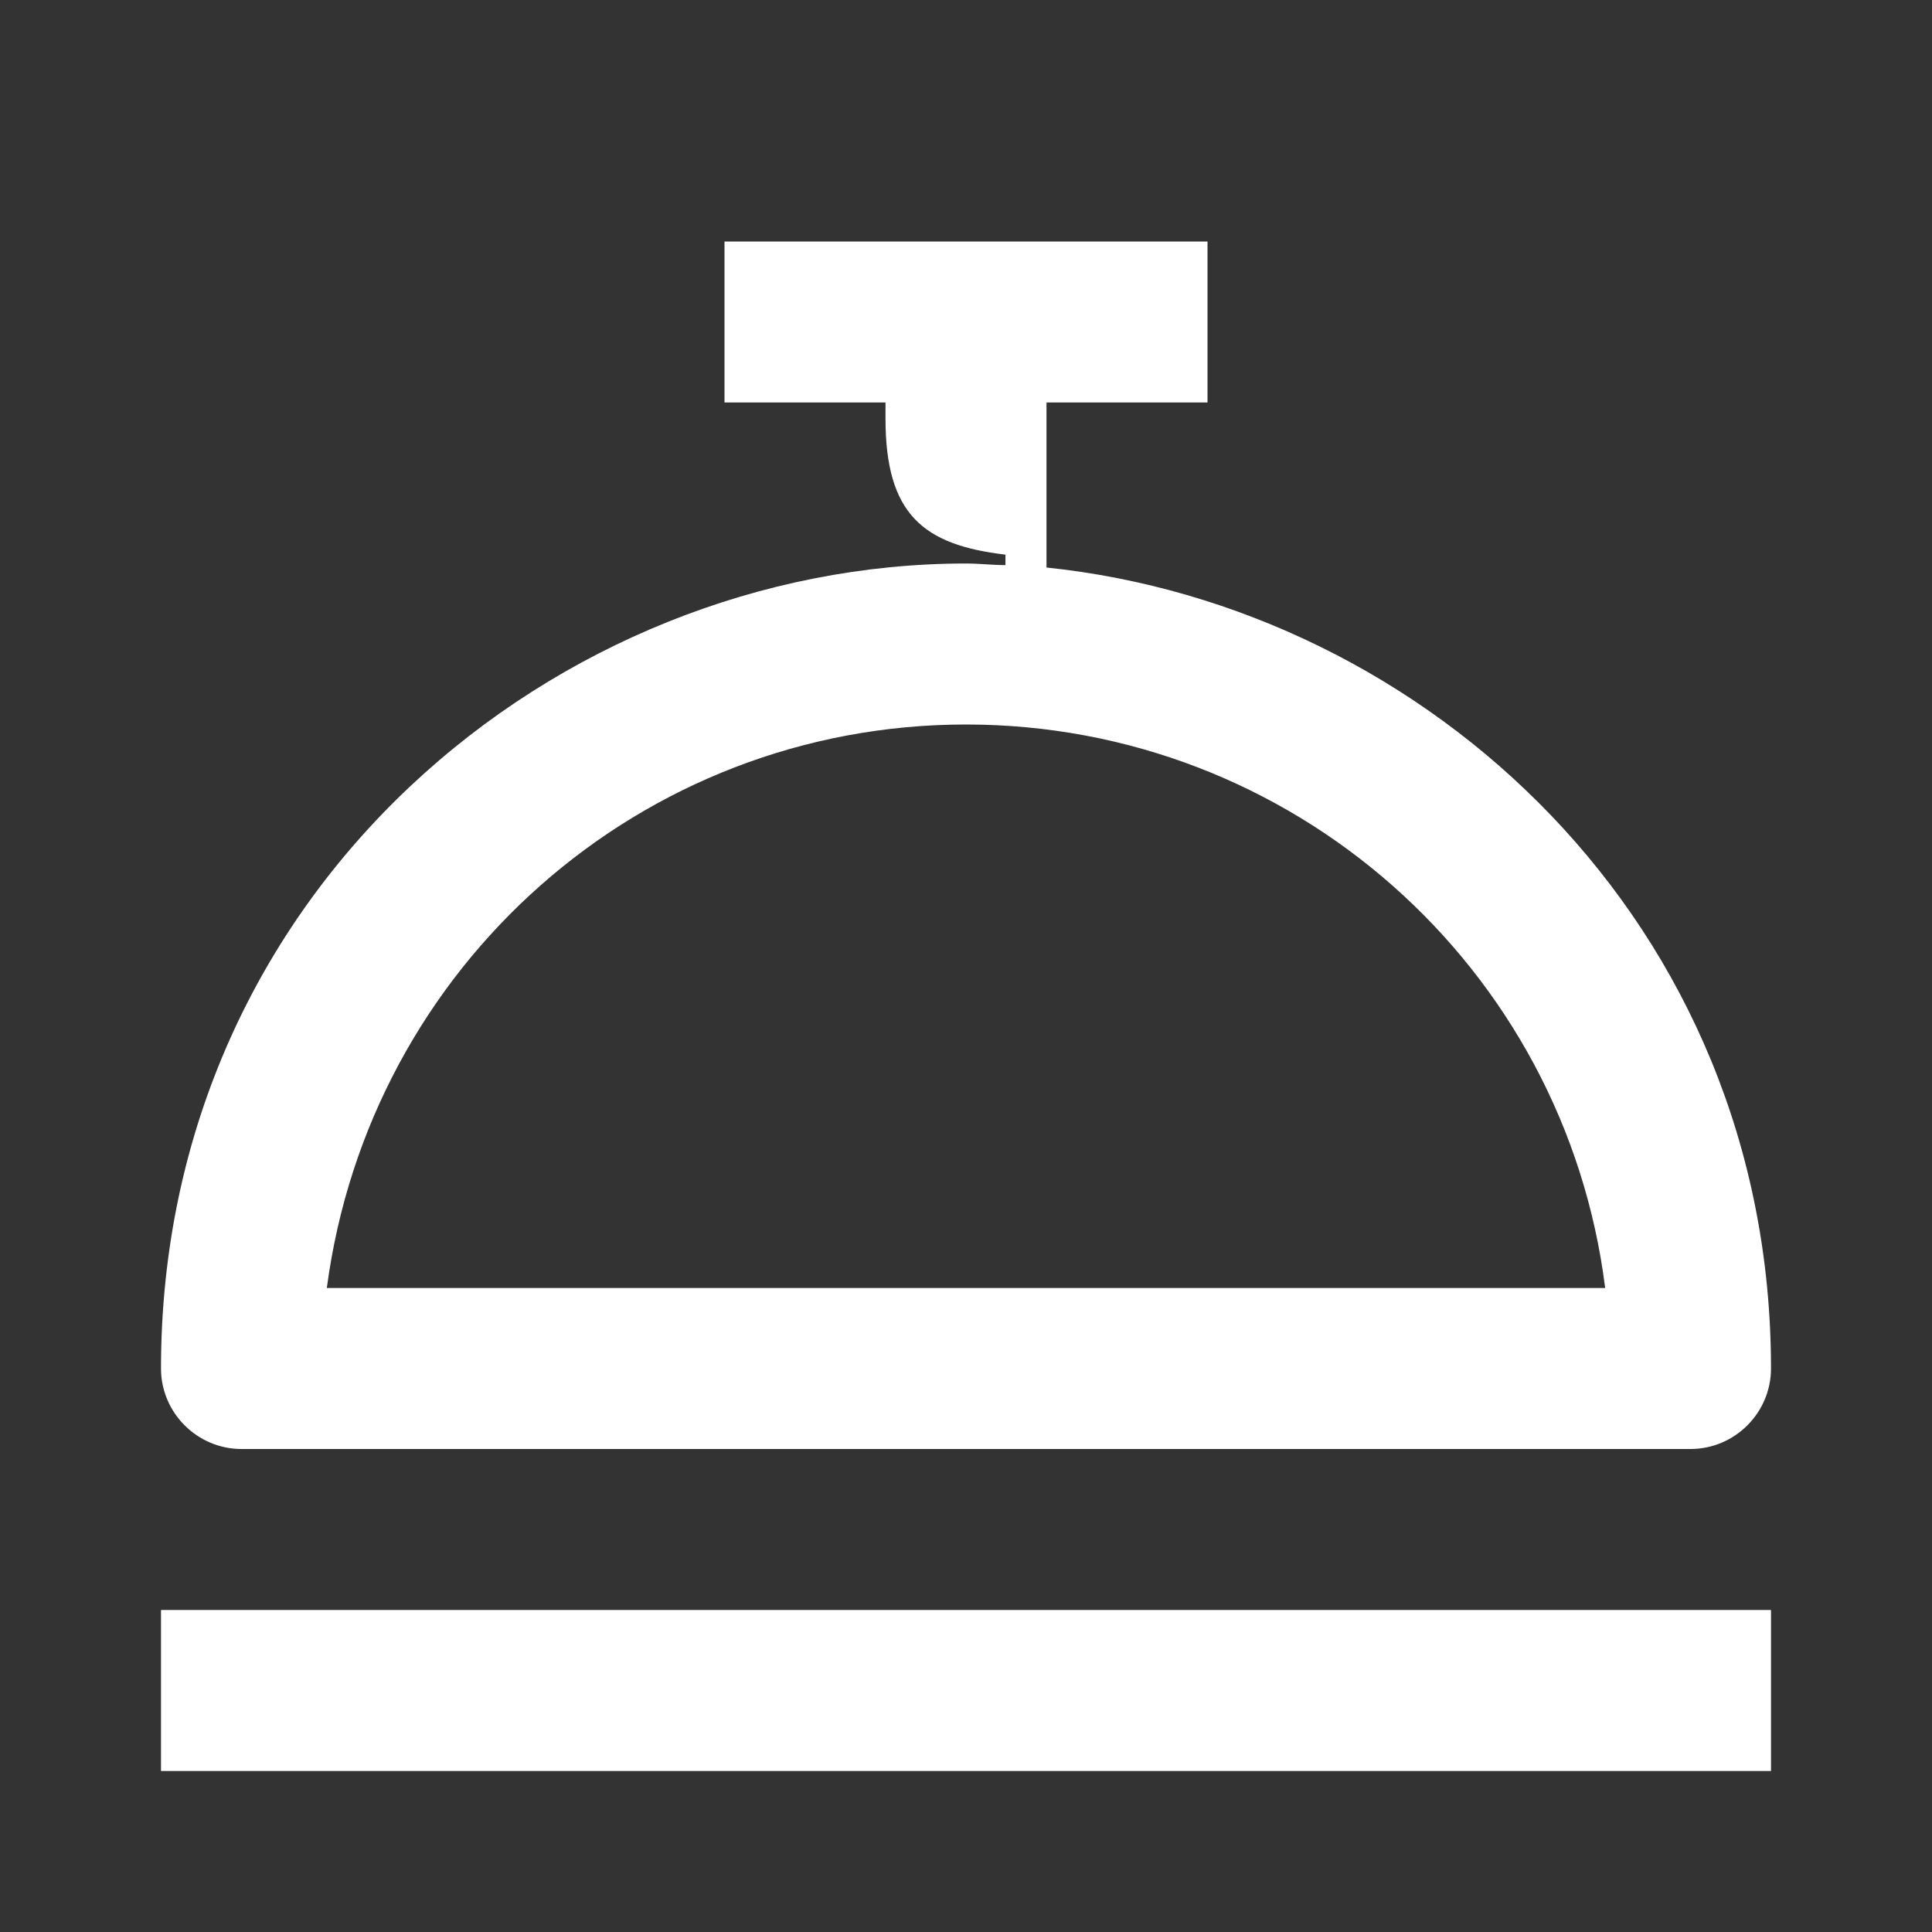 <svg width="24" height="24" viewBox="0 0 24 24" fill="none" xmlns="http://www.w3.org/2000/svg">
<rect x="0" y="0" width="24" height="24" fill="#333333" stroke="none"/>
<path d="M22 20H2V22H22V20Z" fill="white"/>
<path d="M3 18H21C21.55 18 22 17.55 22 17C22 11.46 17.72 7.54 13 7.05V5H15V3H9V5H11V5.2C11 6.39 11.47 6.77 12.49 6.89V7.02C12.33 7.02 12.16 7 12 7C6.93 7 2 11.04 2 17C2 17.55 2.45 18 3 18ZM12 9C16.05 9 19.44 12.01 19.94 16H4.06C4.59 11.99 7.97 9 12 9Z" fill="white"/>
</svg>
